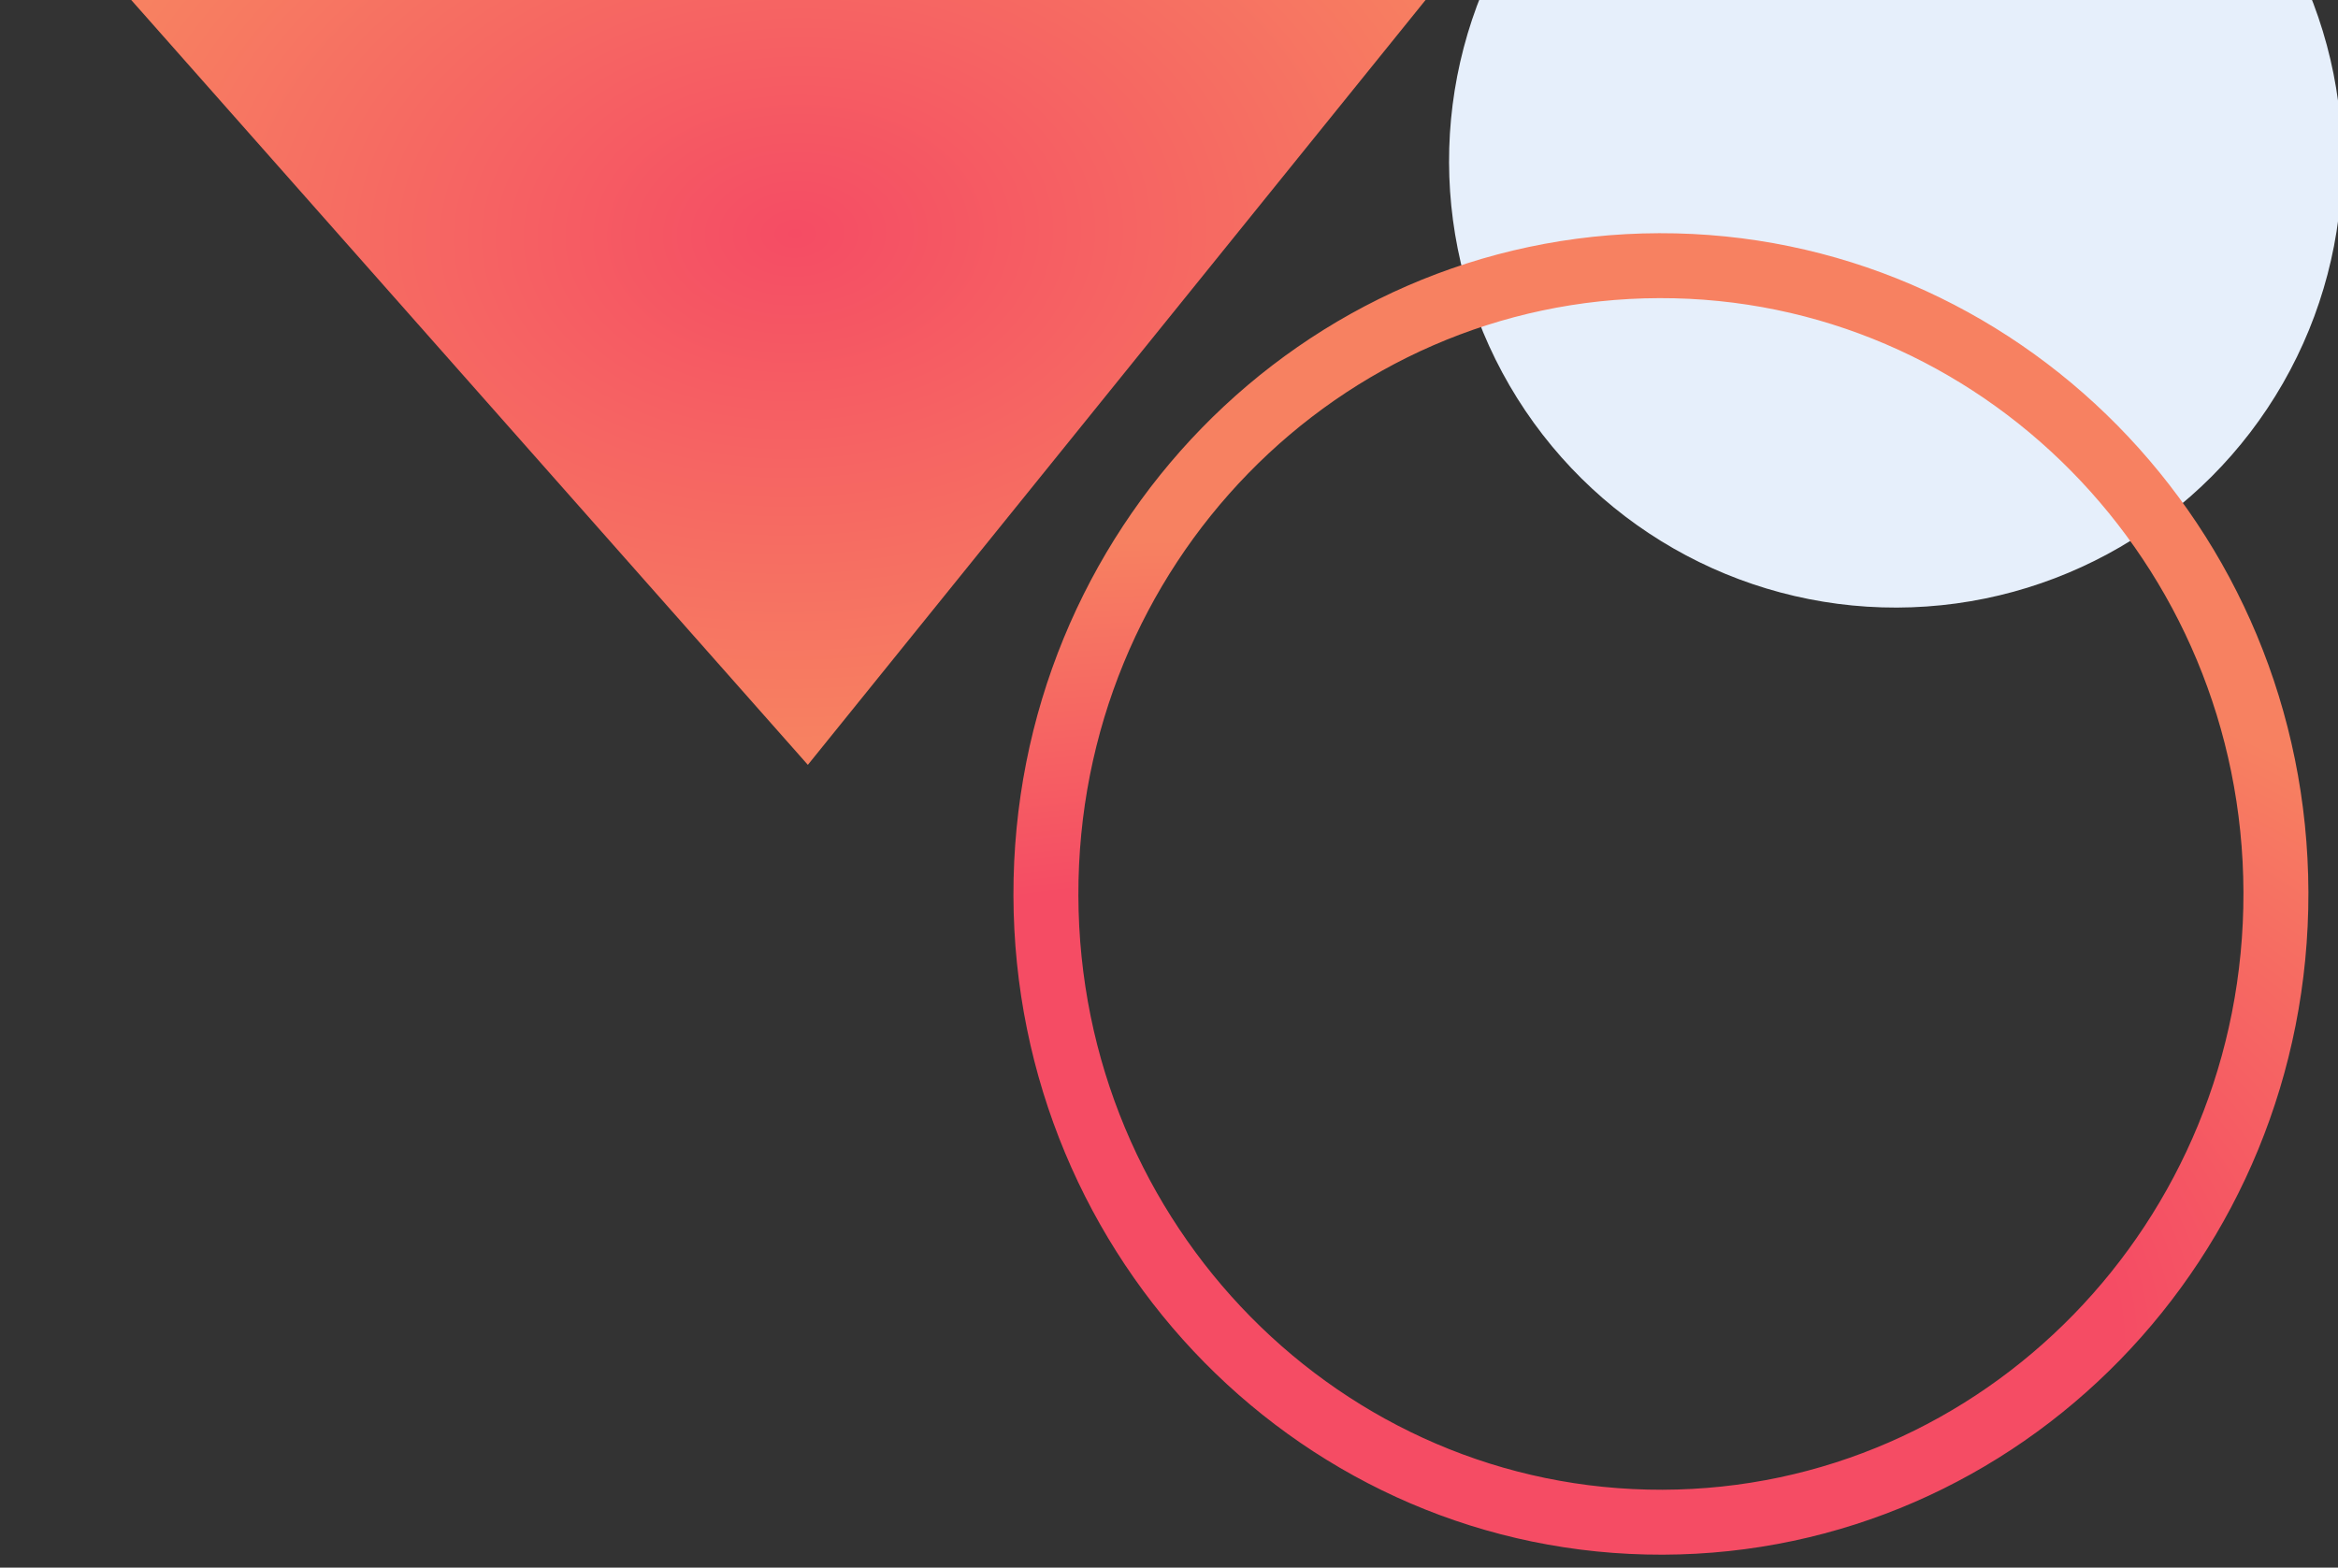 <svg width="252" height="169" viewBox="0 0 252 169" fill="none" xmlns="http://www.w3.org/2000/svg">
<rect x="0" y="0" width="252" height="169" fill="#333333" stroke="none"/>
<circle r="48.13" transform="matrix(-0.003 -1 -1 0.003 204.316 17.371)" fill="#E6EFFB"/>
<path d="M178.837 28.641C142.295 28.741 112.632 59.078 112.733 96.553C112.835 134.028 142.663 164.204 179.205 164.105C215.748 164.006 245.411 133.668 245.309 96.193C245.208 58.718 215.38 28.542 178.837 28.641Z" stroke="url(#paint0_radial)" stroke-width="7"/>
<path d="M87.074 82.456L157.653 -4.955L12.642 -1.699L87.074 82.456Z" fill="url(#paint1_radial)"/>
<defs>
<radialGradient id="paint0_radial" cx="0" cy="0" r="1" gradientUnits="userSpaceOnUse" gradientTransform="translate(133.91 144.626) rotate(-89.602) scale(99.633 187.902)">
<stop offset="0.5" stop-color="#F54C64"/>
<stop offset="0.87" stop-color="#F78161"/>
</radialGradient>
<radialGradient id="paint1_radial" cx="0" cy="0" r="1" gradientUnits="userSpaceOnUse" gradientTransform="translate(85.79 25.267) rotate(-91.287) scale(57.203 83.743)">
<stop stop-color="#F54C64"/>
<stop offset="0.953" stop-color="#F78161"/>
</radialGradient>
</defs>
</svg>

